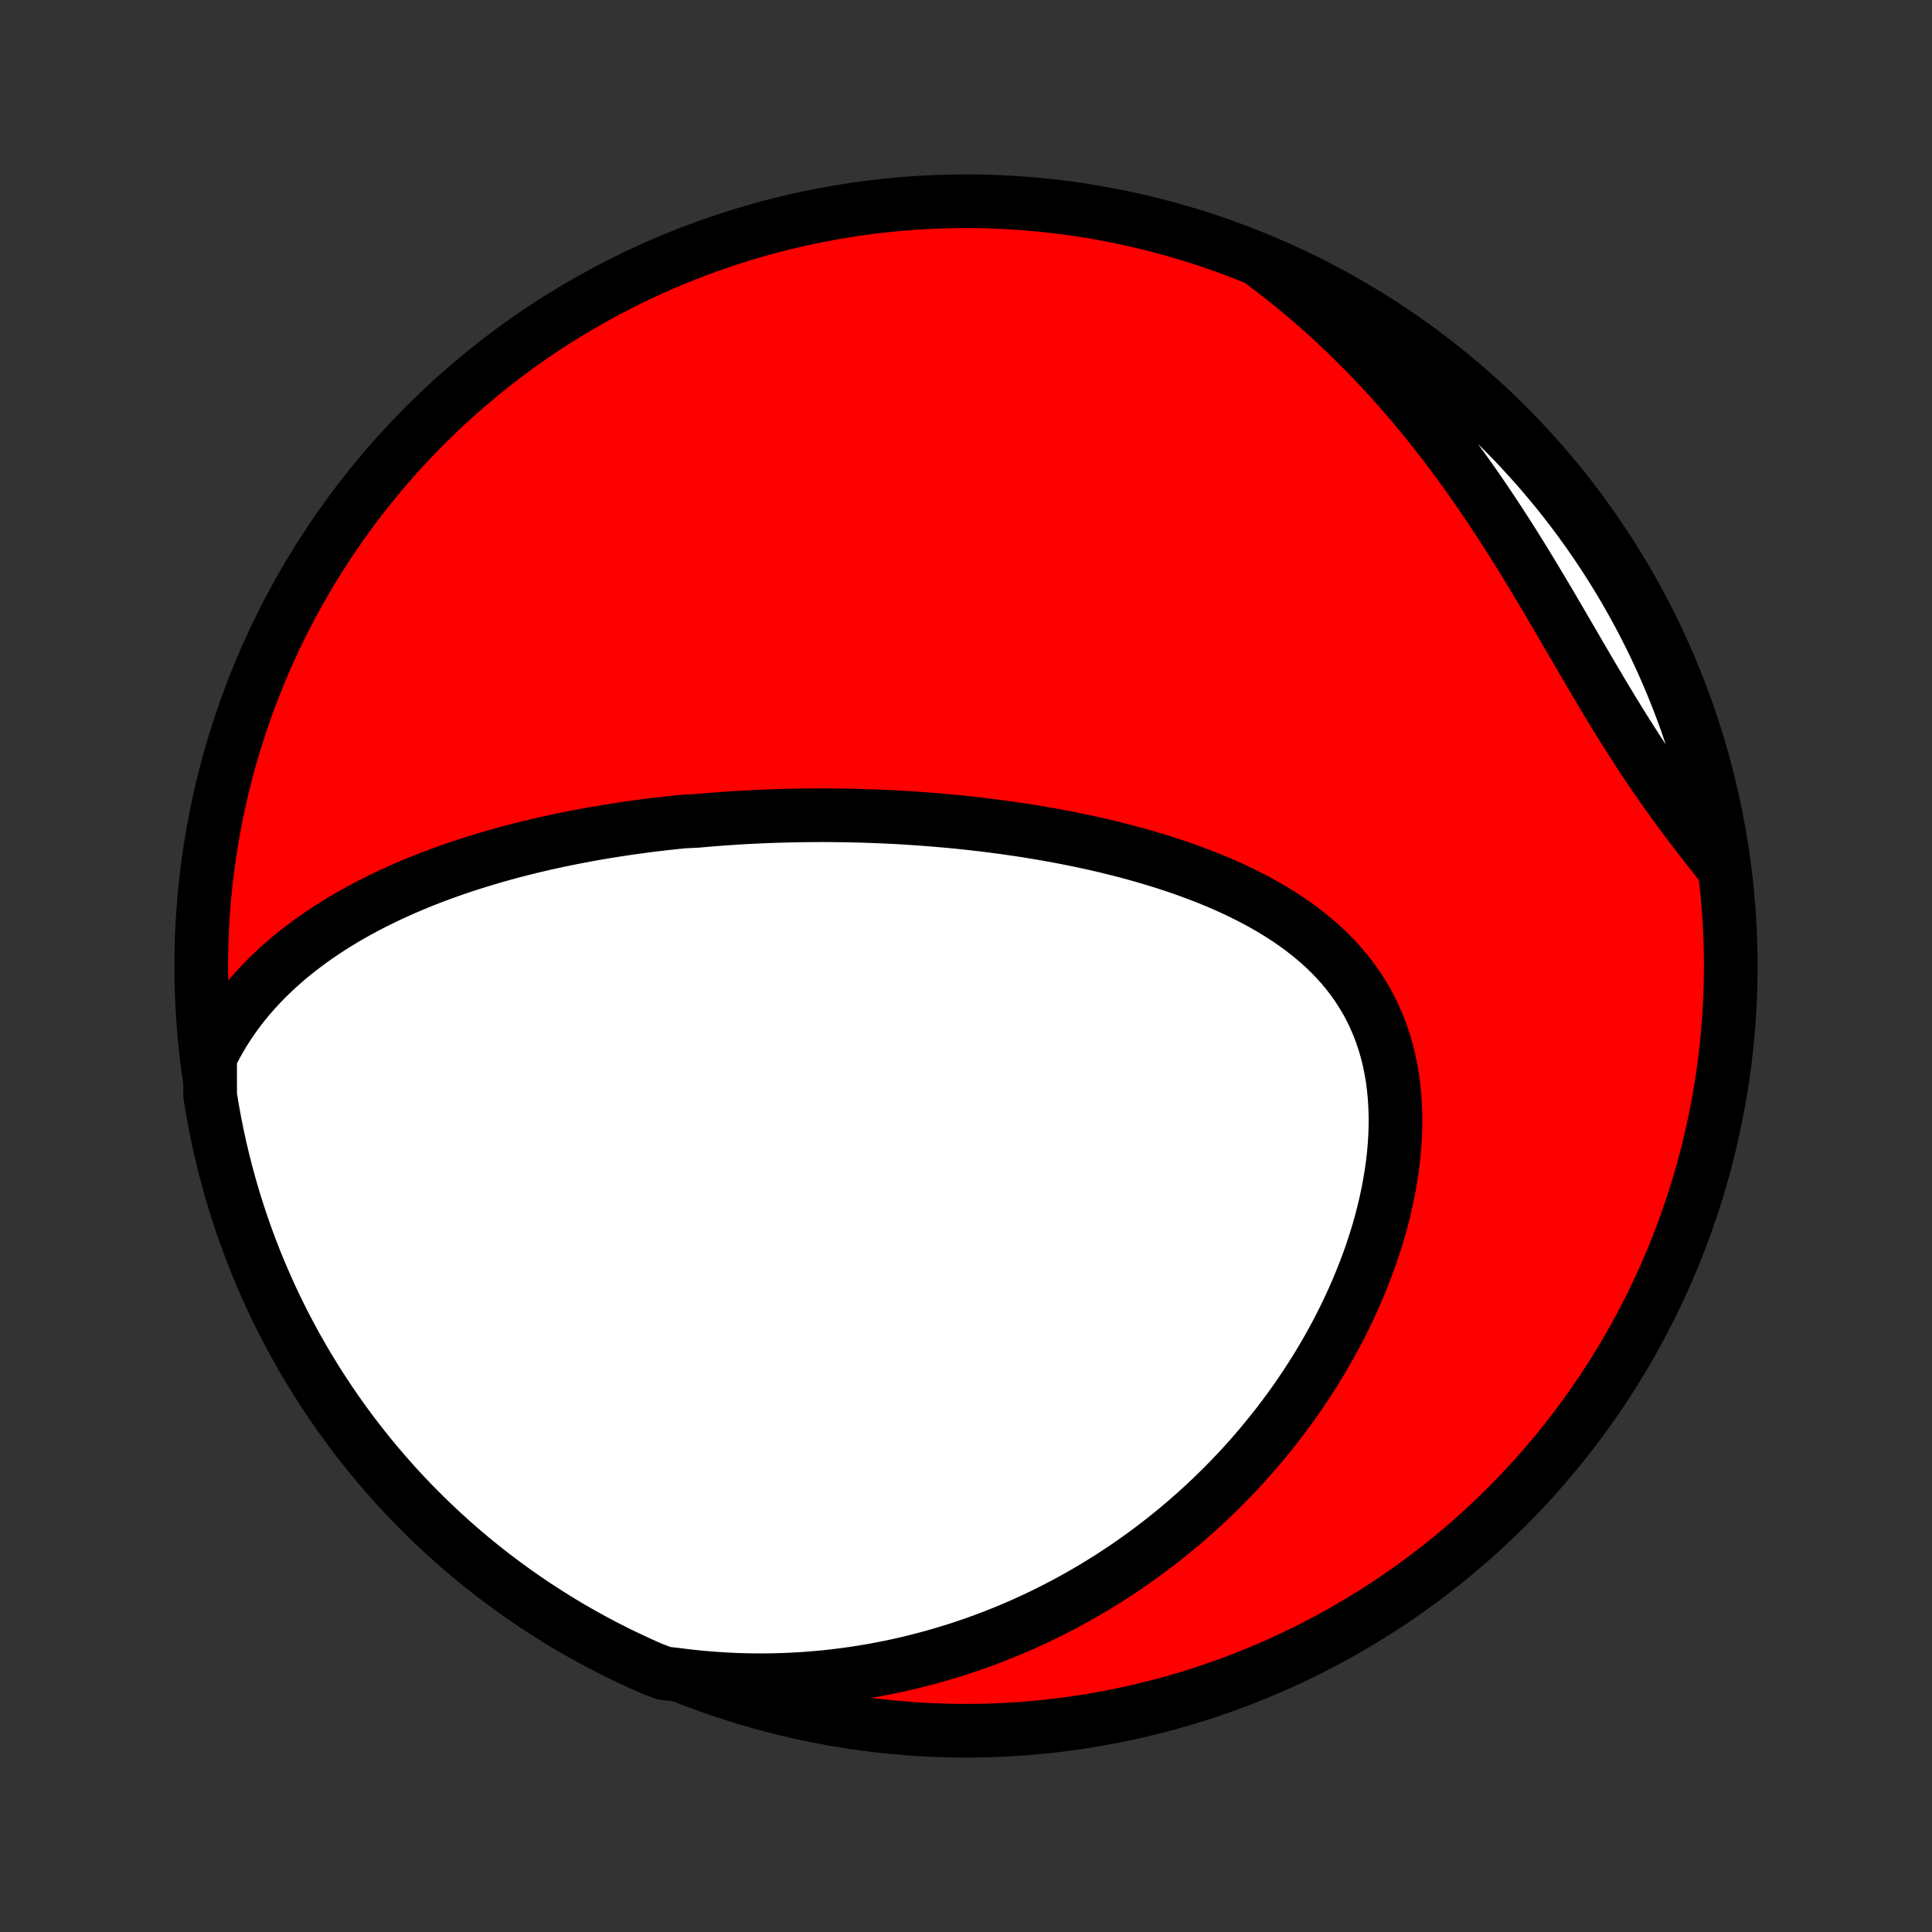 <?xml version="1.0" encoding="utf-8" standalone="no"?>
<!DOCTYPE svg PUBLIC "-//W3C//DTD SVG 1.1//EN"
  "http://www.w3.org/Graphics/SVG/1.1/DTD/svg11.dtd">
<!-- Created with matplotlib (http://matplotlib.org/) -->
<svg height="72pt" version="1.1" viewBox="0 0 72 72" width="72pt" xmlns="http://www.w3.org/2000/svg" xmlns:xlink="http://www.w3.org/1999/xlink">
 <rect x="0" y="0" width="72" height="72" fill="#333333" stroke="none"/>
 <defs>
  <style type="text/css">
*{stroke-linecap:butt;stroke-linejoin:round;}
  </style>
 </defs>
 <g id="figure_1">
  <g id="patch_1">
   <path d="
M0 72
L72 72
L72 0
L0 0
z
" style="fill:none;"/>
  </g>
  <g id="axes_1">
   <g id="PatchCollection_1">
    <defs>
     <path d="
M36 -7.5
C43.558 -7.5 50.808 -10.503 56.153 -15.848
C61.497 -21.192 64.5 -28.442 64.5 -36
C64.5 -43.558 61.497 -50.808 56.153 -56.153
C50.808 -61.497 43.558 -64.5 36 -64.5
C28.442 -64.5 21.192 -61.497 15.848 -56.153
C10.503 -50.808 7.5 -43.558 7.5 -36
C7.5 -28.442 10.503 -21.192 15.848 -15.848
C21.192 -10.503 28.442 -7.5 36 -7.5
z
" id="C0_0_a811fe30f3"/>
     <path d="
M7.83 -32.605
L7.987 -32.918
L8.153 -33.221
L8.326 -33.515
L8.507 -33.799
L8.695 -34.075
L8.89 -34.341
L9.09 -34.599
L9.296 -34.848
L9.507 -35.089
L9.723 -35.322
L9.944 -35.548
L10.168 -35.766
L10.396 -35.977
L10.627 -36.181
L10.861 -36.378
L11.098 -36.569
L11.338 -36.753
L11.58 -36.932
L11.823 -37.104
L12.069 -37.271
L12.316 -37.433
L12.565 -37.589
L12.815 -37.741
L13.066 -37.887
L13.318 -38.029
L13.571 -38.166
L13.825 -38.299
L14.079 -38.427
L14.334 -38.551
L14.588 -38.672
L14.844 -38.788
L15.099 -38.901
L15.355 -39.01
L15.611 -39.116
L15.867 -39.219
L16.122 -39.318
L16.378 -39.414
L16.634 -39.507
L16.889 -39.597
L17.144 -39.684
L17.399 -39.769
L17.654 -39.85
L17.909 -39.929
L18.163 -40.006
L18.417 -40.08
L18.671 -40.152
L18.924 -40.222
L19.177 -40.289
L19.43 -40.354
L19.683 -40.417
L19.935 -40.478
L20.188 -40.537
L20.439 -40.594
L20.691 -40.649
L20.943 -40.702
L21.194 -40.754
L21.445 -40.803
L21.696 -40.851
L21.947 -40.898
L22.198 -40.942
L22.448 -40.985
L22.699 -41.026
L22.95 -41.066
L23.201 -41.104
L23.451 -41.141
L23.702 -41.176
L23.953 -41.21
L24.204 -41.243
L24.456 -41.273
L24.707 -41.303
L24.959 -41.331
L25.211 -41.358
L25.463 -41.383
L25.969 -41.408
L26.223 -41.43
L26.477 -41.452
L26.731 -41.472
L26.986 -41.491
L27.242 -41.508
L27.498 -41.525
L27.755 -41.54
L28.013 -41.553
L28.271 -41.566
L28.531 -41.577
L28.791 -41.587
L29.052 -41.595
L29.314 -41.602
L29.576 -41.608
L29.84 -41.613
L30.105 -41.616
L30.371 -41.618
L30.638 -41.619
L30.906 -41.618
L31.176 -41.615
L31.446 -41.612
L31.718 -41.607
L31.991 -41.6
L32.266 -41.592
L32.542 -41.583
L32.819 -41.572
L33.097 -41.559
L33.378 -41.545
L33.659 -41.529
L33.942 -41.511
L34.227 -41.492
L34.513 -41.471
L34.801 -41.449
L35.09 -41.424
L35.381 -41.398
L35.673 -41.37
L35.967 -41.34
L36.263 -41.307
L36.56 -41.273
L36.859 -41.237
L37.16 -41.198
L37.462 -41.157
L37.765 -41.114
L38.071 -41.069
L38.377 -41.021
L38.685 -40.97
L38.995 -40.917
L39.306 -40.861
L39.618 -40.803
L39.931 -40.741
L40.246 -40.677
L40.562 -40.609
L40.878 -40.539
L41.196 -40.465
L41.514 -40.387
L41.833 -40.307
L42.152 -40.222
L42.472 -40.134
L42.792 -40.042
L43.111 -39.946
L43.431 -39.846
L43.75 -39.742
L44.068 -39.633
L44.385 -39.519
L44.702 -39.401
L45.016 -39.278
L45.329 -39.15
L45.64 -39.017
L45.948 -38.878
L46.253 -38.733
L46.555 -38.583
L46.854 -38.427
L47.148 -38.264
L47.438 -38.096
L47.723 -37.92
L48.003 -37.738
L48.277 -37.549
L48.544 -37.352
L48.805 -37.149
L49.058 -36.938
L49.304 -36.719
L49.541 -36.493
L49.769 -36.259
L49.989 -36.017
L50.198 -35.767
L50.397 -35.508
L50.586 -35.242
L50.763 -34.968
L50.93 -34.687
L51.085 -34.397
L51.228 -34.1
L51.359 -33.796
L51.478 -33.485
L51.585 -33.167
L51.68 -32.842
L51.762 -32.512
L51.832 -32.176
L51.891 -31.835
L51.937 -31.489
L51.971 -31.139
L51.993 -30.785
L52.005 -30.427
L52.005 -30.067
L51.994 -29.705
L51.972 -29.34
L51.941 -28.975
L51.899 -28.608
L51.847 -28.241
L51.786 -27.874
L51.716 -27.507
L51.637 -27.141
L51.55 -26.776
L51.455 -26.412
L51.352 -26.05
L51.241 -25.691
L51.123 -25.333
L50.998 -24.979
L50.866 -24.627
L50.728 -24.278
L50.585 -23.932
L50.435 -23.59
L50.279 -23.251
L50.119 -22.917
L49.953 -22.586
L49.782 -22.259
L49.607 -21.936
L49.428 -21.618
L49.244 -21.303
L49.056 -20.994
L48.864 -20.688
L48.668 -20.387
L48.469 -20.09
L48.267 -19.798
L48.061 -19.511
L47.852 -19.228
L47.641 -18.949
L47.426 -18.675
L47.209 -18.406
L46.989 -18.141
L46.767 -17.881
L46.543 -17.625
L46.316 -17.373
L46.087 -17.126
L45.855 -16.884
L45.622 -16.645
L45.387 -16.412
L45.15 -16.182
L44.911 -15.957
L44.67 -15.736
L44.427 -15.519
L44.183 -15.306
L43.937 -15.097
L43.689 -14.892
L43.44 -14.692
L43.189 -14.495
L42.937 -14.303
L42.683 -14.114
L42.428 -13.929
L42.171 -13.748
L41.912 -13.57
L41.652 -13.397
L41.391 -13.227
L41.128 -13.061
L40.864 -12.899
L40.598 -12.74
L40.33 -12.585
L40.061 -12.434
L39.791 -12.286
L39.519 -12.141
L39.245 -12
L38.97 -11.863
L38.694 -11.729
L38.415 -11.599
L38.135 -11.472
L37.854 -11.349
L37.571 -11.229
L37.286 -11.113
L36.999 -11
L36.71 -10.891
L36.42 -10.785
L36.128 -10.683
L35.834 -10.584
L35.538 -10.489
L35.24 -10.398
L34.94 -10.31
L34.638 -10.226
L34.334 -10.145
L34.028 -10.068
L33.72 -9.995
L33.41 -9.925
L33.097 -9.86
L32.782 -9.798
L32.465 -9.74
L32.146 -9.687
L31.824 -9.637
L31.5 -9.592
L31.173 -9.55
L30.844 -9.513
L30.512 -9.481
L30.178 -9.453
L29.841 -9.429
L29.501 -9.41
L29.159 -9.396
L28.814 -9.387
L28.467 -9.382
L28.116 -9.383
L27.763 -9.389
L27.407 -9.4
L27.049 -9.417
L26.688 -9.44
L26.323 -9.468
L25.957 -9.502
L25.587 -9.542
L25.215 -9.589
L24.748 -9.642
L24.293 -9.815
L23.841 -10.016
L23.393 -10.224
L22.949 -10.44
L22.509 -10.664
L22.073 -10.896
L21.641 -11.135
L21.213 -11.382
L20.79 -11.636
L20.372 -11.898
L19.959 -12.167
L19.55 -12.443
L19.146 -12.727
L18.748 -13.018
L18.354 -13.315
L17.966 -13.62
L17.584 -13.931
L17.207 -14.249
L16.836 -14.574
L16.471 -14.905
L16.112 -15.243
L15.758 -15.587
L15.411 -15.937
L15.07 -16.293
L14.736 -16.656
L14.408 -17.024
L14.087 -17.398
L13.772 -17.777
L13.464 -18.163
L13.163 -18.553
L12.869 -18.949
L12.582 -19.35
L12.302 -19.757
L12.029 -20.168
L11.764 -20.584
L11.506 -21.005
L11.255 -21.43
L11.012 -21.86
L10.777 -22.294
L10.549 -22.732
L10.329 -23.174
L10.117 -23.62
L9.913 -24.07
L9.717 -24.523
L9.528 -24.98
L9.348 -25.441
L9.176 -25.904
L9.012 -26.371
L8.856 -26.841
L8.709 -27.313
L8.57 -27.788
L8.439 -28.266
L8.316 -28.746
L8.202 -29.228
L8.097 -29.712
L8 -30.198
L7.911 -30.686
L7.831 -31.175
z
" id="C0_1_e51b8aa490"/>
     <path d="
M47.107 -62.172
L47.411 -61.943
L47.714 -61.709
L48.015 -61.47
L48.315 -61.226
L48.613 -60.978
L48.909 -60.724
L49.204 -60.466
L49.497 -60.203
L49.788 -59.935
L50.078 -59.661
L50.366 -59.383
L50.652 -59.1
L50.936 -58.812
L51.218 -58.52
L51.498 -58.222
L51.776 -57.919
L52.052 -57.612
L52.326 -57.3
L52.598 -56.983
L52.868 -56.661
L53.135 -56.335
L53.4 -56.004
L53.663 -55.669
L53.923 -55.33
L54.181 -54.986
L54.437 -54.639
L54.69 -54.288
L54.941 -53.933
L55.189 -53.574
L55.435 -53.212
L55.678 -52.848
L55.919 -52.48
L56.158 -52.11
L56.395 -51.737
L56.629 -51.363
L56.861 -50.987
L57.091 -50.609
L57.319 -50.23
L57.545 -49.851
L57.77 -49.472
L57.992 -49.092
L58.214 -48.713
L58.434 -48.335
L58.654 -47.958
L58.872 -47.583
L59.09 -47.21
L59.307 -46.839
L59.525 -46.471
L59.742 -46.105
L59.959 -45.744
L60.177 -45.386
L60.395 -45.032
L60.614 -44.682
L60.833 -44.337
L61.053 -43.996
L61.274 -43.659
L61.496 -43.328
L61.719 -43.001
L61.943 -42.679
L62.167 -42.362
L62.392 -42.05
L62.618 -41.742
L62.843 -41.438
L63.07 -41.139
L63.296 -40.844
L63.522 -40.553
L63.748 -40.266
L63.973 -39.982
L64.188 -39.702
L64.111 -40.203
L64.025 -40.694
L63.93 -41.184
L63.827 -41.672
L63.715 -42.159
L63.595 -42.644
L63.466 -43.126
L63.329 -43.607
L63.184 -44.085
L63.03 -44.561
L62.869 -45.034
L62.699 -45.504
L62.521 -45.972
L62.334 -46.436
L62.14 -46.897
L61.938 -47.355
L61.728 -47.81
L61.51 -48.261
L61.284 -48.708
L61.051 -49.151
L60.81 -49.59
L60.562 -50.025
L60.306 -50.456
L60.042 -50.883
L59.771 -51.305
L59.493 -51.722
L59.208 -52.134
L58.916 -52.542
L58.617 -52.944
L58.31 -53.342
L57.998 -53.734
L57.678 -54.12
L57.352 -54.502
L57.019 -54.877
L56.68 -55.247
L56.335 -55.611
L55.983 -55.969
L55.625 -56.321
L55.262 -56.666
L54.892 -57.006
L54.517 -57.339
L54.136 -57.665
L53.749 -57.985
L53.358 -58.298
L52.961 -58.605
L52.558 -58.904
L52.151 -59.197
L51.739 -59.482
L51.321 -59.76
L50.9 -60.031
L50.473 -60.295
L50.043 -60.551
L49.608 -60.8
L49.169 -61.041
L48.726 -61.275
L48.279 -61.501
L47.828 -61.719
z
" id="C0_2_8b582bc680"/>
    </defs>
    <g clip-path="url(#p1bffca34e9)">
     <use style="fill:#ff0000;stroke:#000000;stroke-width:2.0;" x="0.0" xlink:href="#C0_0_a811fe30f3" y="72.0"/>
    </g>
    <g clip-path="url(#p1bffca34e9)">
     <use style="fill:#ffffff;stroke:#000000;stroke-width:2.0;" x="0.0" xlink:href="#C0_1_e51b8aa490" y="72.0"/>
    </g>
    <g clip-path="url(#p1bffca34e9)">
     <use style="fill:#ffffff;stroke:#000000;stroke-width:2.0;" x="0.0" xlink:href="#C0_2_8b582bc680" y="72.0"/>
    </g>
   </g>
  </g>
 </g>
 <defs>
  <clipPath id="p1bffca34e9">
   <rect height="72.0" width="72.0" x="0.0" y="0.0"/>
  </clipPath>
 </defs>
</svg>
